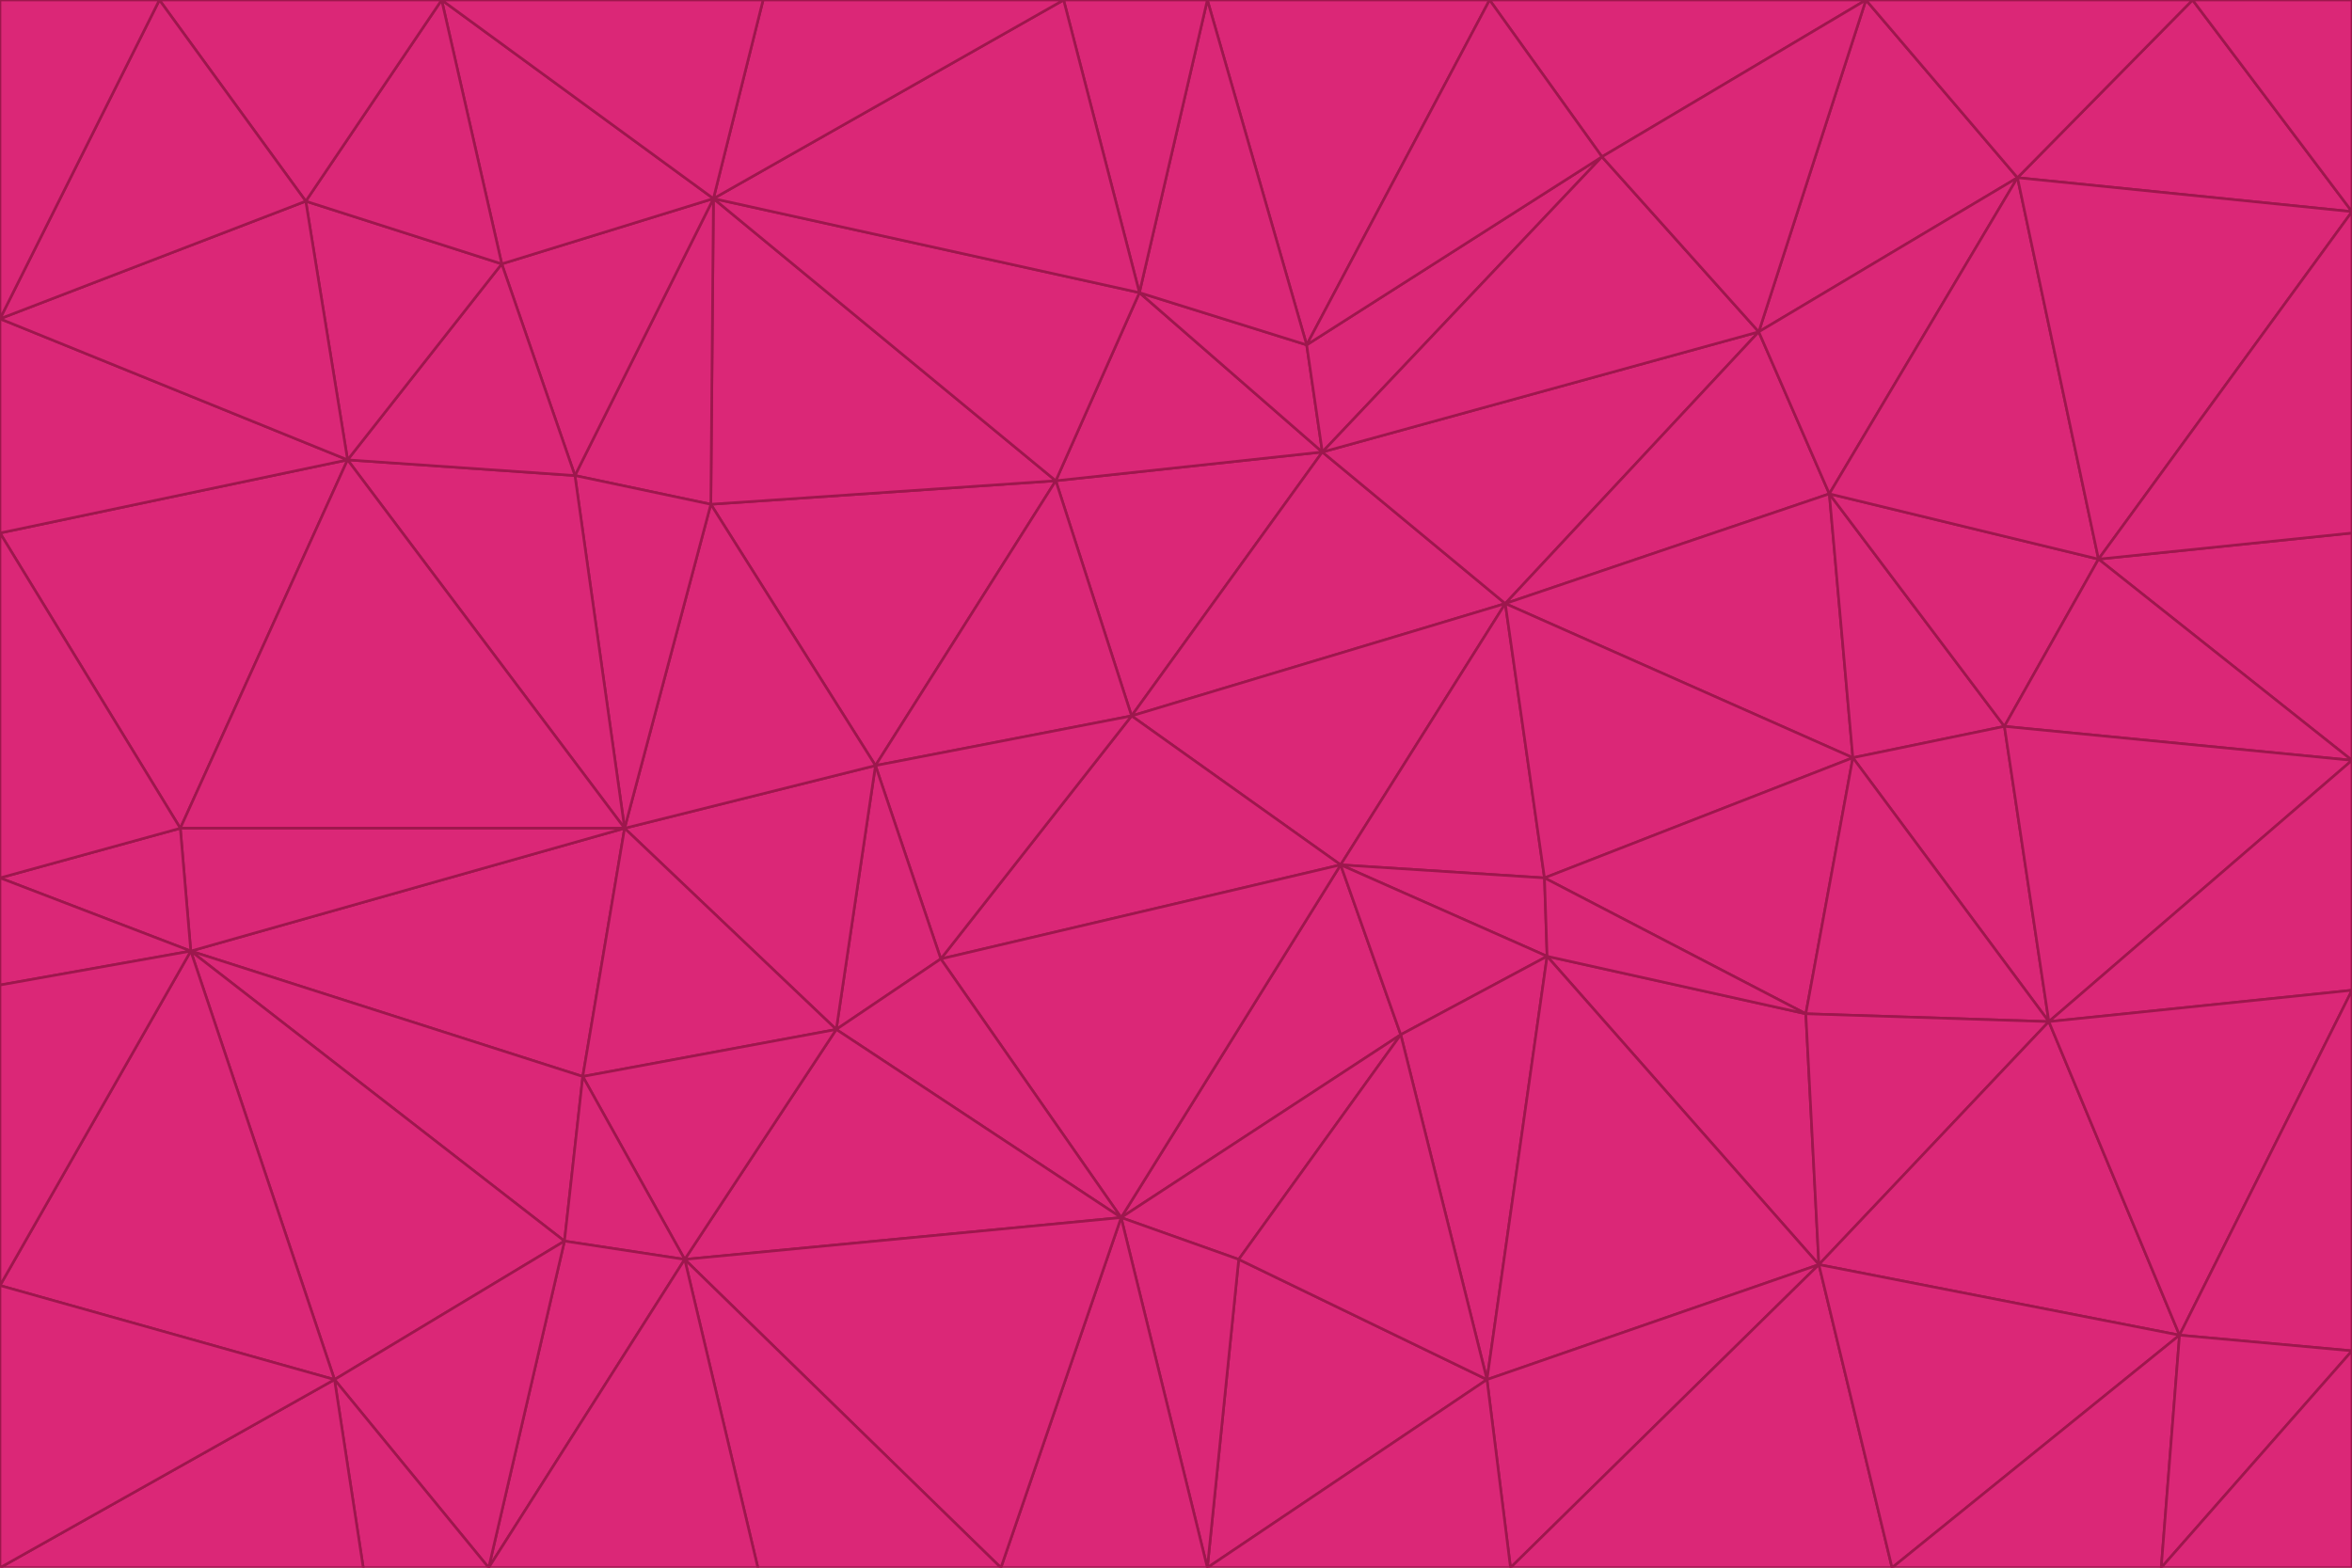 <svg id="visual" viewBox="0 0 900 600" width="900" height="600" xmlns="http://www.w3.org/2000/svg" xmlns:xlink="http://www.w3.org/1999/xlink" version="1.1"><g stroke-width="1" stroke-linejoin="bevel"><path d="M433 274L506 173L404 184Z" fill="#db2777" stroke="#9d174d"></path><path d="M506 173L436 112L404 184Z" fill="#db2777" stroke="#9d174d"></path><path d="M500 132L436 112L506 173Z" fill="#db2777" stroke="#9d174d"></path><path d="M433 274L576 231L506 173Z" fill="#db2777" stroke="#9d174d"></path><path d="M506 173L613 60L500 132Z" fill="#db2777" stroke="#9d174d"></path><path d="M433 274L513 331L576 231Z" fill="#db2777" stroke="#9d174d"></path><path d="M272 193L335 293L404 184Z" fill="#db2777" stroke="#9d174d"></path><path d="M404 184L335 293L433 274Z" fill="#db2777" stroke="#9d174d"></path><path d="M433 274L360 367L513 331Z" fill="#db2777" stroke="#9d174d"></path><path d="M513 331L591 336L576 231Z" fill="#db2777" stroke="#9d174d"></path><path d="M335 293L360 367L433 274Z" fill="#db2777" stroke="#9d174d"></path><path d="M513 331L592 366L591 336Z" fill="#db2777" stroke="#9d174d"></path><path d="M273 76L272 193L404 184Z" fill="#db2777" stroke="#9d174d"></path><path d="M335 293L320 394L360 367Z" fill="#db2777" stroke="#9d174d"></path><path d="M429 466L536 396L513 331Z" fill="#db2777" stroke="#9d174d"></path><path d="M536 396L592 366L513 331Z" fill="#db2777" stroke="#9d174d"></path><path d="M570 0L462 0L500 132Z" fill="#db2777" stroke="#9d174d"></path><path d="M500 132L462 0L436 112Z" fill="#db2777" stroke="#9d174d"></path><path d="M436 112L273 76L404 184Z" fill="#db2777" stroke="#9d174d"></path><path d="M673 127L506 173L576 231Z" fill="#db2777" stroke="#9d174d"></path><path d="M673 127L613 60L506 173Z" fill="#db2777" stroke="#9d174d"></path><path d="M673 127L576 231L700 189Z" fill="#db2777" stroke="#9d174d"></path><path d="M462 0L407 0L436 112Z" fill="#db2777" stroke="#9d174d"></path><path d="M239 317L320 394L335 293Z" fill="#db2777" stroke="#9d174d"></path><path d="M360 367L429 466L513 331Z" fill="#db2777" stroke="#9d174d"></path><path d="M700 189L576 231L709 290Z" fill="#db2777" stroke="#9d174d"></path><path d="M407 0L273 76L436 112Z" fill="#db2777" stroke="#9d174d"></path><path d="M273 76L220 182L272 193Z" fill="#db2777" stroke="#9d174d"></path><path d="M272 193L239 317L335 293Z" fill="#db2777" stroke="#9d174d"></path><path d="M220 182L239 317L272 193Z" fill="#db2777" stroke="#9d174d"></path><path d="M709 290L576 231L591 336Z" fill="#db2777" stroke="#9d174d"></path><path d="M714 0L570 0L613 60Z" fill="#db2777" stroke="#9d174d"></path><path d="M613 60L570 0L500 132Z" fill="#db2777" stroke="#9d174d"></path><path d="M320 394L429 466L360 367Z" fill="#db2777" stroke="#9d174d"></path><path d="M696 484L691 388L592 366Z" fill="#db2777" stroke="#9d174d"></path><path d="M691 388L709 290L591 336Z" fill="#db2777" stroke="#9d174d"></path><path d="M429 466L474 482L536 396Z" fill="#db2777" stroke="#9d174d"></path><path d="M592 366L691 388L591 336Z" fill="#db2777" stroke="#9d174d"></path><path d="M407 0L292 0L273 76Z" fill="#db2777" stroke="#9d174d"></path><path d="M273 76L192 101L220 182Z" fill="#db2777" stroke="#9d174d"></path><path d="M569 528L592 366L536 396Z" fill="#db2777" stroke="#9d174d"></path><path d="M169 0L192 101L273 76Z" fill="#db2777" stroke="#9d174d"></path><path d="M73 364L223 412L239 317Z" fill="#db2777" stroke="#9d174d"></path><path d="M239 317L223 412L320 394Z" fill="#db2777" stroke="#9d174d"></path><path d="M320 394L262 482L429 466Z" fill="#db2777" stroke="#9d174d"></path><path d="M462 600L569 528L474 482Z" fill="#db2777" stroke="#9d174d"></path><path d="M133 176L239 317L220 182Z" fill="#db2777" stroke="#9d174d"></path><path d="M709 290L767 278L700 189Z" fill="#db2777" stroke="#9d174d"></path><path d="M772 68L714 0L673 127Z" fill="#db2777" stroke="#9d174d"></path><path d="M784 391L767 278L709 290Z" fill="#db2777" stroke="#9d174d"></path><path d="M192 101L133 176L220 182Z" fill="#db2777" stroke="#9d174d"></path><path d="M462 600L474 482L429 466Z" fill="#db2777" stroke="#9d174d"></path><path d="M474 482L569 528L536 396Z" fill="#db2777" stroke="#9d174d"></path><path d="M223 412L262 482L320 394Z" fill="#db2777" stroke="#9d174d"></path><path d="M772 68L673 127L700 189Z" fill="#db2777" stroke="#9d174d"></path><path d="M673 127L714 0L613 60Z" fill="#db2777" stroke="#9d174d"></path><path d="M767 278L803 214L700 189Z" fill="#db2777" stroke="#9d174d"></path><path d="M803 214L772 68L700 189Z" fill="#db2777" stroke="#9d174d"></path><path d="M73 364L216 475L223 412Z" fill="#db2777" stroke="#9d174d"></path><path d="M223 412L216 475L262 482Z" fill="#db2777" stroke="#9d174d"></path><path d="M569 528L696 484L592 366Z" fill="#db2777" stroke="#9d174d"></path><path d="M691 388L784 391L709 290Z" fill="#db2777" stroke="#9d174d"></path><path d="M900 291L900 204L803 214Z" fill="#db2777" stroke="#9d174d"></path><path d="M192 101L117 77L133 176Z" fill="#db2777" stroke="#9d174d"></path><path d="M292 0L169 0L273 76Z" fill="#db2777" stroke="#9d174d"></path><path d="M696 484L784 391L691 388Z" fill="#db2777" stroke="#9d174d"></path><path d="M169 0L117 77L192 101Z" fill="#db2777" stroke="#9d174d"></path><path d="M383 600L462 600L429 466Z" fill="#db2777" stroke="#9d174d"></path><path d="M569 528L578 600L696 484Z" fill="#db2777" stroke="#9d174d"></path><path d="M383 600L429 466L262 482Z" fill="#db2777" stroke="#9d174d"></path><path d="M290 600L383 600L262 482Z" fill="#db2777" stroke="#9d174d"></path><path d="M462 600L578 600L569 528Z" fill="#db2777" stroke="#9d174d"></path><path d="M0 204L69 317L133 176Z" fill="#db2777" stroke="#9d174d"></path><path d="M133 176L69 317L239 317Z" fill="#db2777" stroke="#9d174d"></path><path d="M69 317L73 364L239 317Z" fill="#db2777" stroke="#9d174d"></path><path d="M187 600L262 482L216 475Z" fill="#db2777" stroke="#9d174d"></path><path d="M187 600L290 600L262 482Z" fill="#db2777" stroke="#9d174d"></path><path d="M900 81L839 0L772 68Z" fill="#db2777" stroke="#9d174d"></path><path d="M772 68L839 0L714 0Z" fill="#db2777" stroke="#9d174d"></path><path d="M900 81L772 68L803 214Z" fill="#db2777" stroke="#9d174d"></path><path d="M900 291L803 214L767 278Z" fill="#db2777" stroke="#9d174d"></path><path d="M784 391L900 291L767 278Z" fill="#db2777" stroke="#9d174d"></path><path d="M900 379L900 291L784 391Z" fill="#db2777" stroke="#9d174d"></path><path d="M834 511L784 391L696 484Z" fill="#db2777" stroke="#9d174d"></path><path d="M169 0L61 0L117 77Z" fill="#db2777" stroke="#9d174d"></path><path d="M0 122L0 204L133 176Z" fill="#db2777" stroke="#9d174d"></path><path d="M73 364L128 528L216 475Z" fill="#db2777" stroke="#9d174d"></path><path d="M0 122L133 176L117 77Z" fill="#db2777" stroke="#9d174d"></path><path d="M69 317L0 336L73 364Z" fill="#db2777" stroke="#9d174d"></path><path d="M73 364L0 492L128 528Z" fill="#db2777" stroke="#9d174d"></path><path d="M900 204L900 81L803 214Z" fill="#db2777" stroke="#9d174d"></path><path d="M578 600L724 600L696 484Z" fill="#db2777" stroke="#9d174d"></path><path d="M61 0L0 122L117 77Z" fill="#db2777" stroke="#9d174d"></path><path d="M834 511L900 379L784 391Z" fill="#db2777" stroke="#9d174d"></path><path d="M128 528L187 600L216 475Z" fill="#db2777" stroke="#9d174d"></path><path d="M0 204L0 336L69 317Z" fill="#db2777" stroke="#9d174d"></path><path d="M724 600L834 511L696 484Z" fill="#db2777" stroke="#9d174d"></path><path d="M0 336L0 377L73 364Z" fill="#db2777" stroke="#9d174d"></path><path d="M128 528L139 600L187 600Z" fill="#db2777" stroke="#9d174d"></path><path d="M900 81L900 0L839 0Z" fill="#db2777" stroke="#9d174d"></path><path d="M0 600L139 600L128 528Z" fill="#db2777" stroke="#9d174d"></path><path d="M61 0L0 0L0 122Z" fill="#db2777" stroke="#9d174d"></path><path d="M724 600L827 600L834 511Z" fill="#db2777" stroke="#9d174d"></path><path d="M834 511L900 517L900 379Z" fill="#db2777" stroke="#9d174d"></path><path d="M827 600L900 517L834 511Z" fill="#db2777" stroke="#9d174d"></path><path d="M0 377L0 492L73 364Z" fill="#db2777" stroke="#9d174d"></path><path d="M827 600L900 600L900 517Z" fill="#db2777" stroke="#9d174d"></path><path d="M0 492L0 600L128 528Z" fill="#db2777" stroke="#9d174d"></path></g></svg>